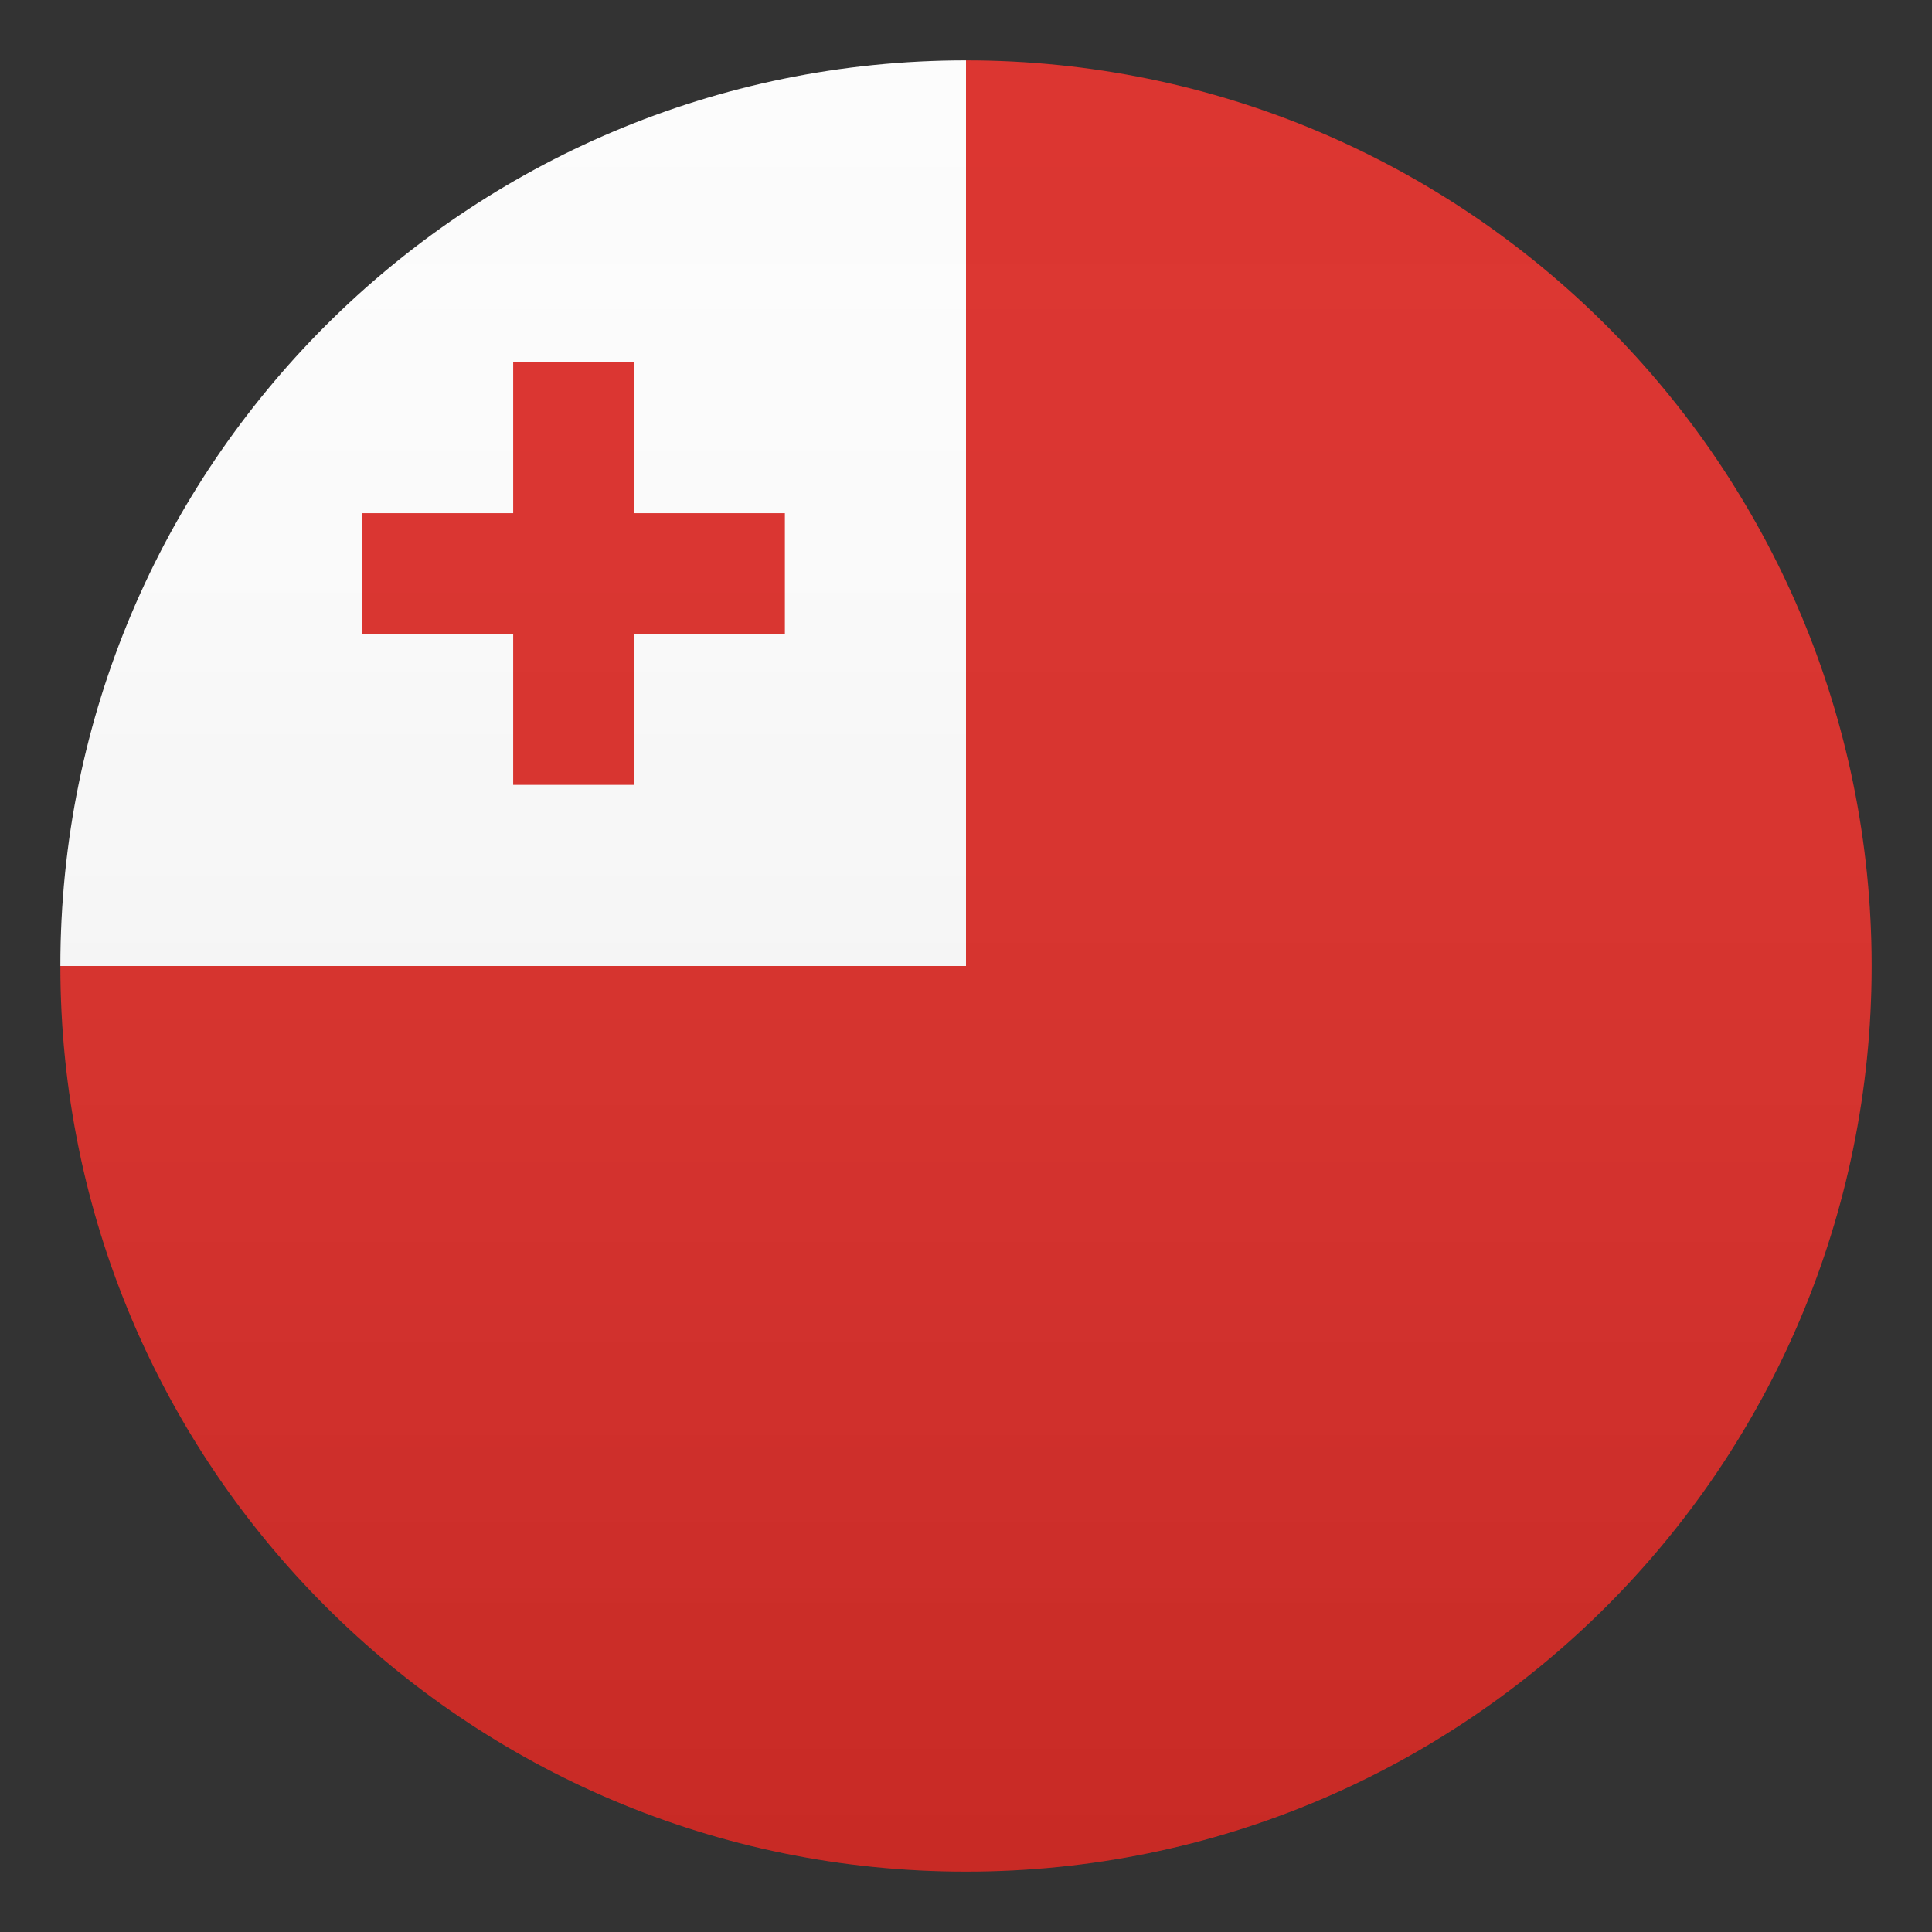 <svg xmlns="http://www.w3.org/2000/svg" xml:space="preserve" style="enable-background:new 0 0 64 64" viewBox="0 0 64 64"><rect x="0" y="0" width="64" height="64" fill="#333333" stroke="none"/><path d="M32 2v30H2c0 16.57 13.43 30 30 30s30-13.43 30-30S48.57 2 32 2z" style="fill:#da2b26"/><path d="M32 2C15.43 2 2 15.43 2 32h30V2z" style="fill:#fcfcfc"/><path d="M26 17h-5v-5h-4v5h-5v4h5v5h4v-5h5z" style="fill:#da2b26"/><linearGradient id="a" x1="32" x2="32" y1="62" y2="2" gradientUnits="userSpaceOnUse"><stop offset="0" style="stop-color:#1a1a1a"/><stop offset=".102" style="stop-color:#393939;stop-opacity:.949"/><stop offset=".347" style="stop-color:#7f7f7f;stop-opacity:.826"/><stop offset=".569" style="stop-color:#b6b6b6;stop-opacity:.716"/><stop offset=".758" style="stop-color:#dedede;stop-opacity:.621"/><stop offset=".908" style="stop-color:#f6f6f6;stop-opacity:.546"/><stop offset="1" style="stop-color:#fff;stop-opacity:.5"/></linearGradient><circle cx="32" cy="32" r="30" style="opacity:.1;fill:url(#a)"/></svg>